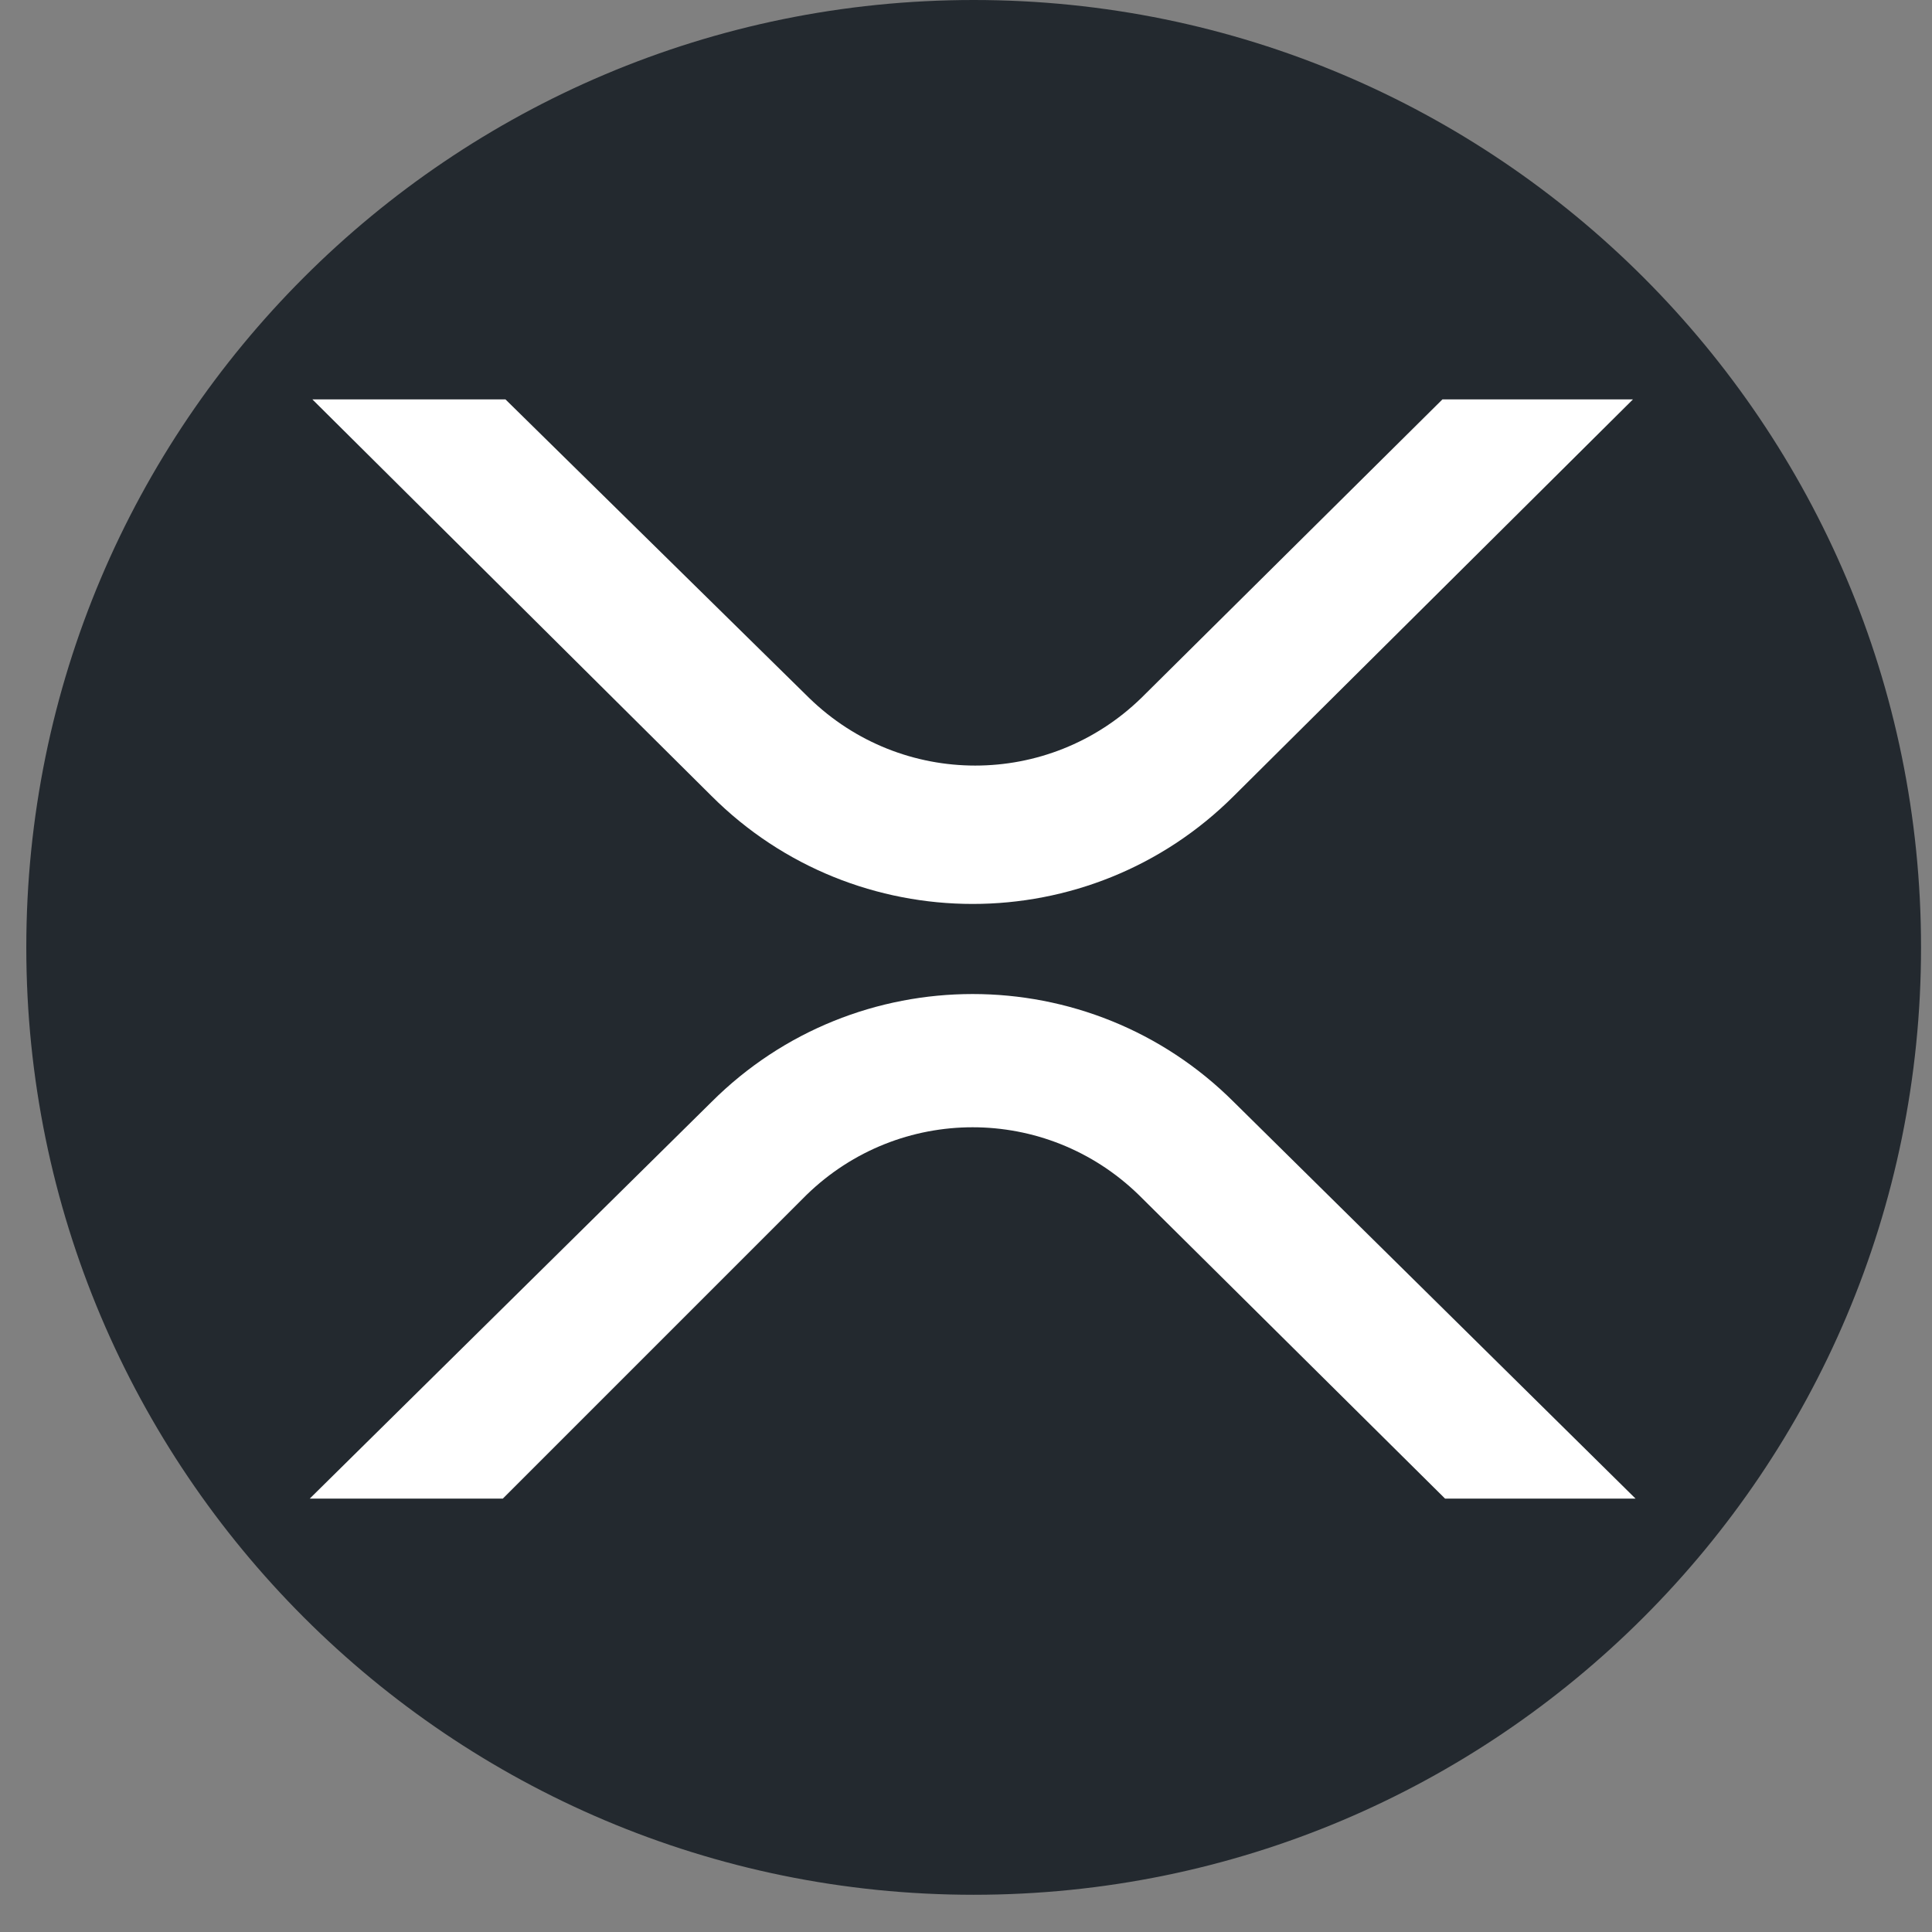 <svg width="49" height="49" viewBox="0 0 49 49" fill="none" xmlns="http://www.w3.org/2000/svg">
<rect x="0" y="0" width="49" height="49" fill="#808080" stroke="none"/>
<path d="M48.722 24.028C48.722 10.758 37.965 2.56377e-05 24.694 2.62178e-05C11.424 2.67979e-05 0.667 10.758 0.667 24.028C0.667 37.298 11.424 48.056 24.694 48.056C37.965 48.056 48.722 37.298 48.722 24.028Z" fill="#23292F"/>
<path d="M36.584 10.129H41.416L31.296 20.184C27.64 23.84 21.698 23.84 18.042 20.184L7.922 10.129H12.819L20.523 17.703C22.873 19.988 26.595 19.988 28.945 17.703L36.584 10.129Z" fill="white"/>
<path d="M12.753 38.008H7.856L18.041 27.953C21.698 24.297 27.639 24.297 31.296 27.953L41.481 38.008H36.65L28.88 30.304C26.529 28.019 22.808 28.019 20.457 30.304L12.753 38.008Z" fill="white"/>
</svg>
